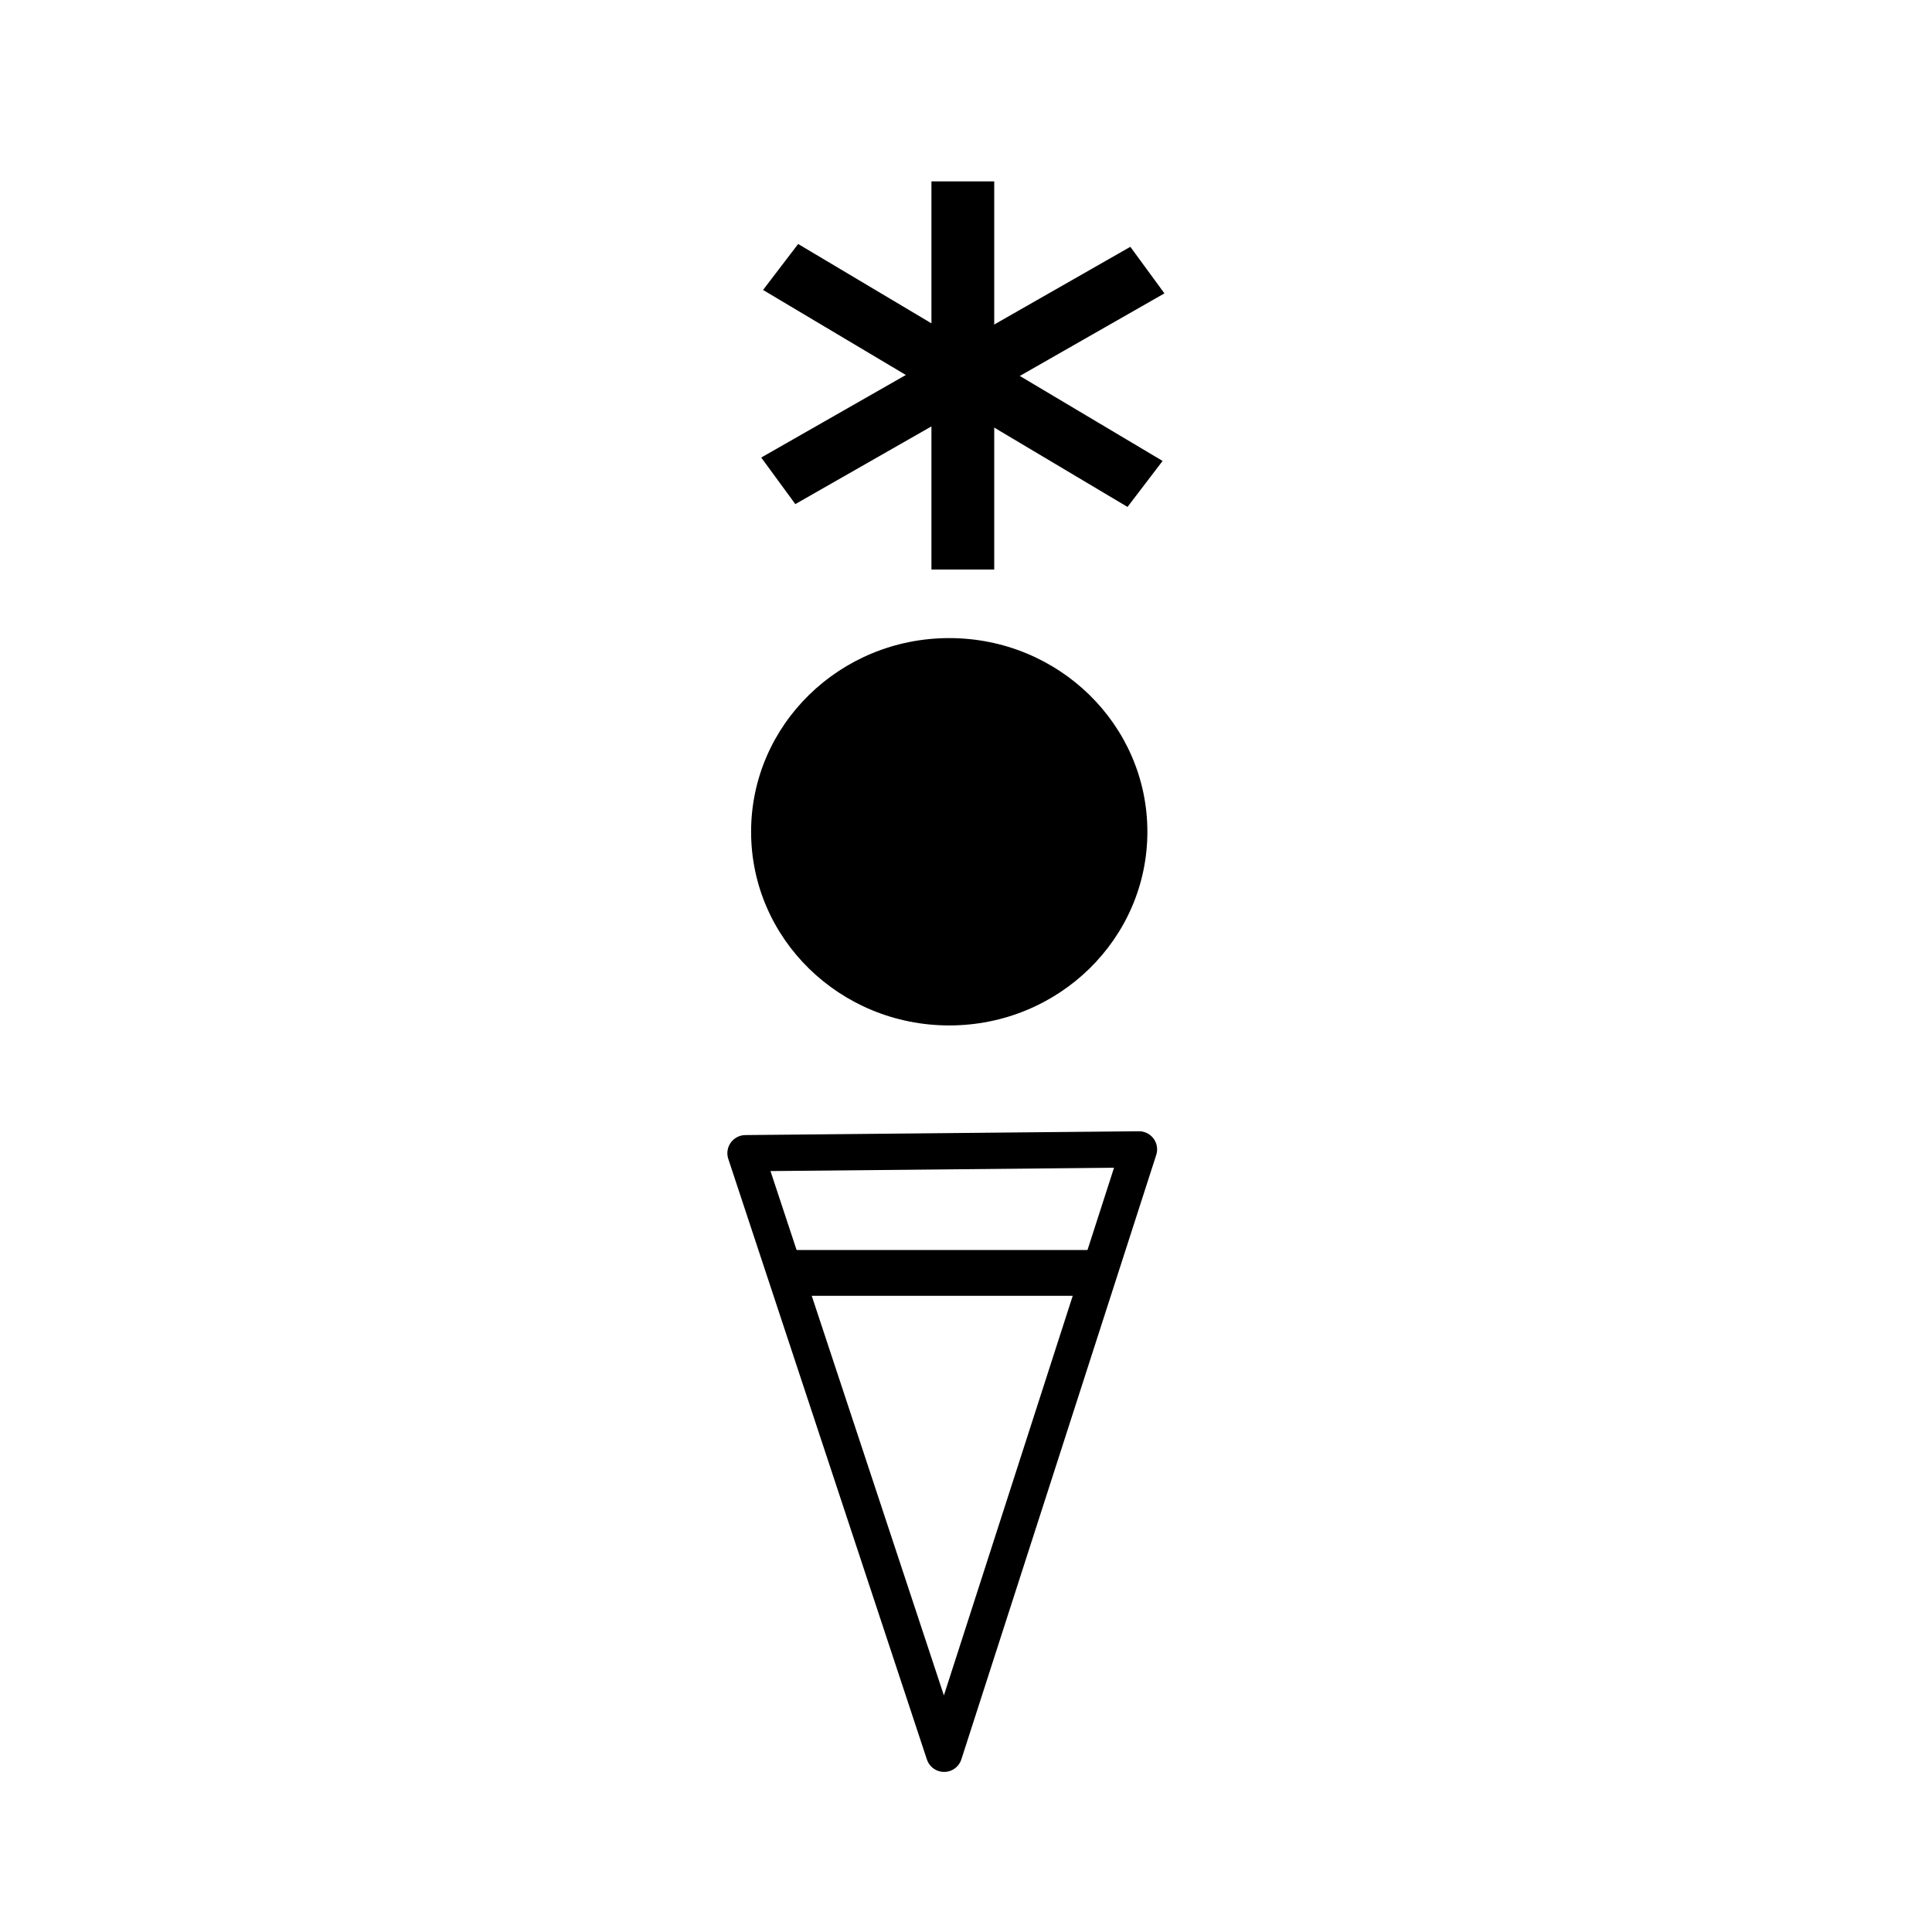 <?xml version="1.0" encoding="UTF-8" standalone="no"?>
<!-- Created with Inkscape (http://www.inkscape.org/) -->

<svg
   width="500.0px"
   height="500.0px"
   viewBox="0 0 500.0 500.0"
   version="1.1"
   id="svg260"
   sodipodi:docname="SHRASN.svg"
   inkscape:version="1.2.1 (9c6d41e4, 2022-07-14)"
   xmlns:inkscape="http://www.inkscape.org/namespaces/inkscape"
   xmlns:sodipodi="http://sodipodi.sourceforge.net/DTD/sodipodi-0.dtd"
   xmlns="http://www.w3.org/2000/svg"
   xmlns:svg="http://www.w3.org/2000/svg">
  <sodipodi:namedview
     id="namedview2820"
     pagecolor="#505050"
     bordercolor="#ffffff"
     borderopacity="1"
     inkscape:showpageshadow="0"
     inkscape:pageopacity="0"
     inkscape:pagecheckerboard="1"
     inkscape:deskcolor="#505050"
     showgrid="false"
     inkscape:zoom="1.834"
     inkscape:cx="202.01745"
     inkscape:cy="250.54526"
     inkscape:window-width="1390"
     inkscape:window-height="1067"
     inkscape:window-x="0"
     inkscape:window-y="915"
     inkscape:window-maximized="0"
     inkscape:current-layer="g1827" />
  <defs
     id="defs264" />
  <g
     id="g1827"
     transform="translate(3.148,20.169)">
    <ellipse
       style="fill:#000000;stroke-width:46.62;paint-order:markers stroke fill"
       id="path489"
       cx="242.514"
       cy="195.091"
       rx="51.279"
       ry="50.122" />
    <path
       style="fill:none;stroke:#000000;stroke-width:9.38;stroke-linejoin:round;stroke-dasharray:none;stroke-opacity:1;paint-order:markers stroke fill"
       id="path543"
       d="M 241.187,433.712 189.784,278.277 291.621,277.288 Z" />
    <rect
       style="fill:none;stroke:#000000;stroke-width:8.811;stroke-dasharray:none;stroke-opacity:1;paint-order:markers stroke fill"
       id="rect2676"
       width="72.673"
       height="3.04"
       x="204.37"
       y="307.739" />
    <g
       id="g10180-6-4-5"
       transform="matrix(0.325,0,0,0.287,165.087,33.854)">
      <rect
         style="fill:#000000;fill-opacity:1;stroke:none;stroke-width:35.986;stroke-dasharray:none;stroke-opacity:1;paint-order:markers stroke fill"
         id="rect10131-7-5-3"
         width="50"
         height="350"
         x="224.06"
         y="-24.668" />
      <rect
         style="fill:#000000;fill-opacity:1;stroke:none;stroke-width:35.986;stroke-dasharray:none;stroke-opacity:1;paint-order:markers stroke fill"
         id="rect10131-5-9-9-9"
         width="50"
         height="350"
         x="236.466"
         y="-302.538"
         transform="rotate(57.117)" />
      <rect
         style="fill:#000000;fill-opacity:1;stroke:none;stroke-width:35.986;stroke-dasharray:none;stroke-opacity:1;paint-order:markers stroke fill"
         id="rect10131-8-4-7-0"
         width="50"
         height="350"
         x="-10.441"
         y="115.549"
         transform="rotate(-56.016)" />
    </g>
  </g>
</svg>
